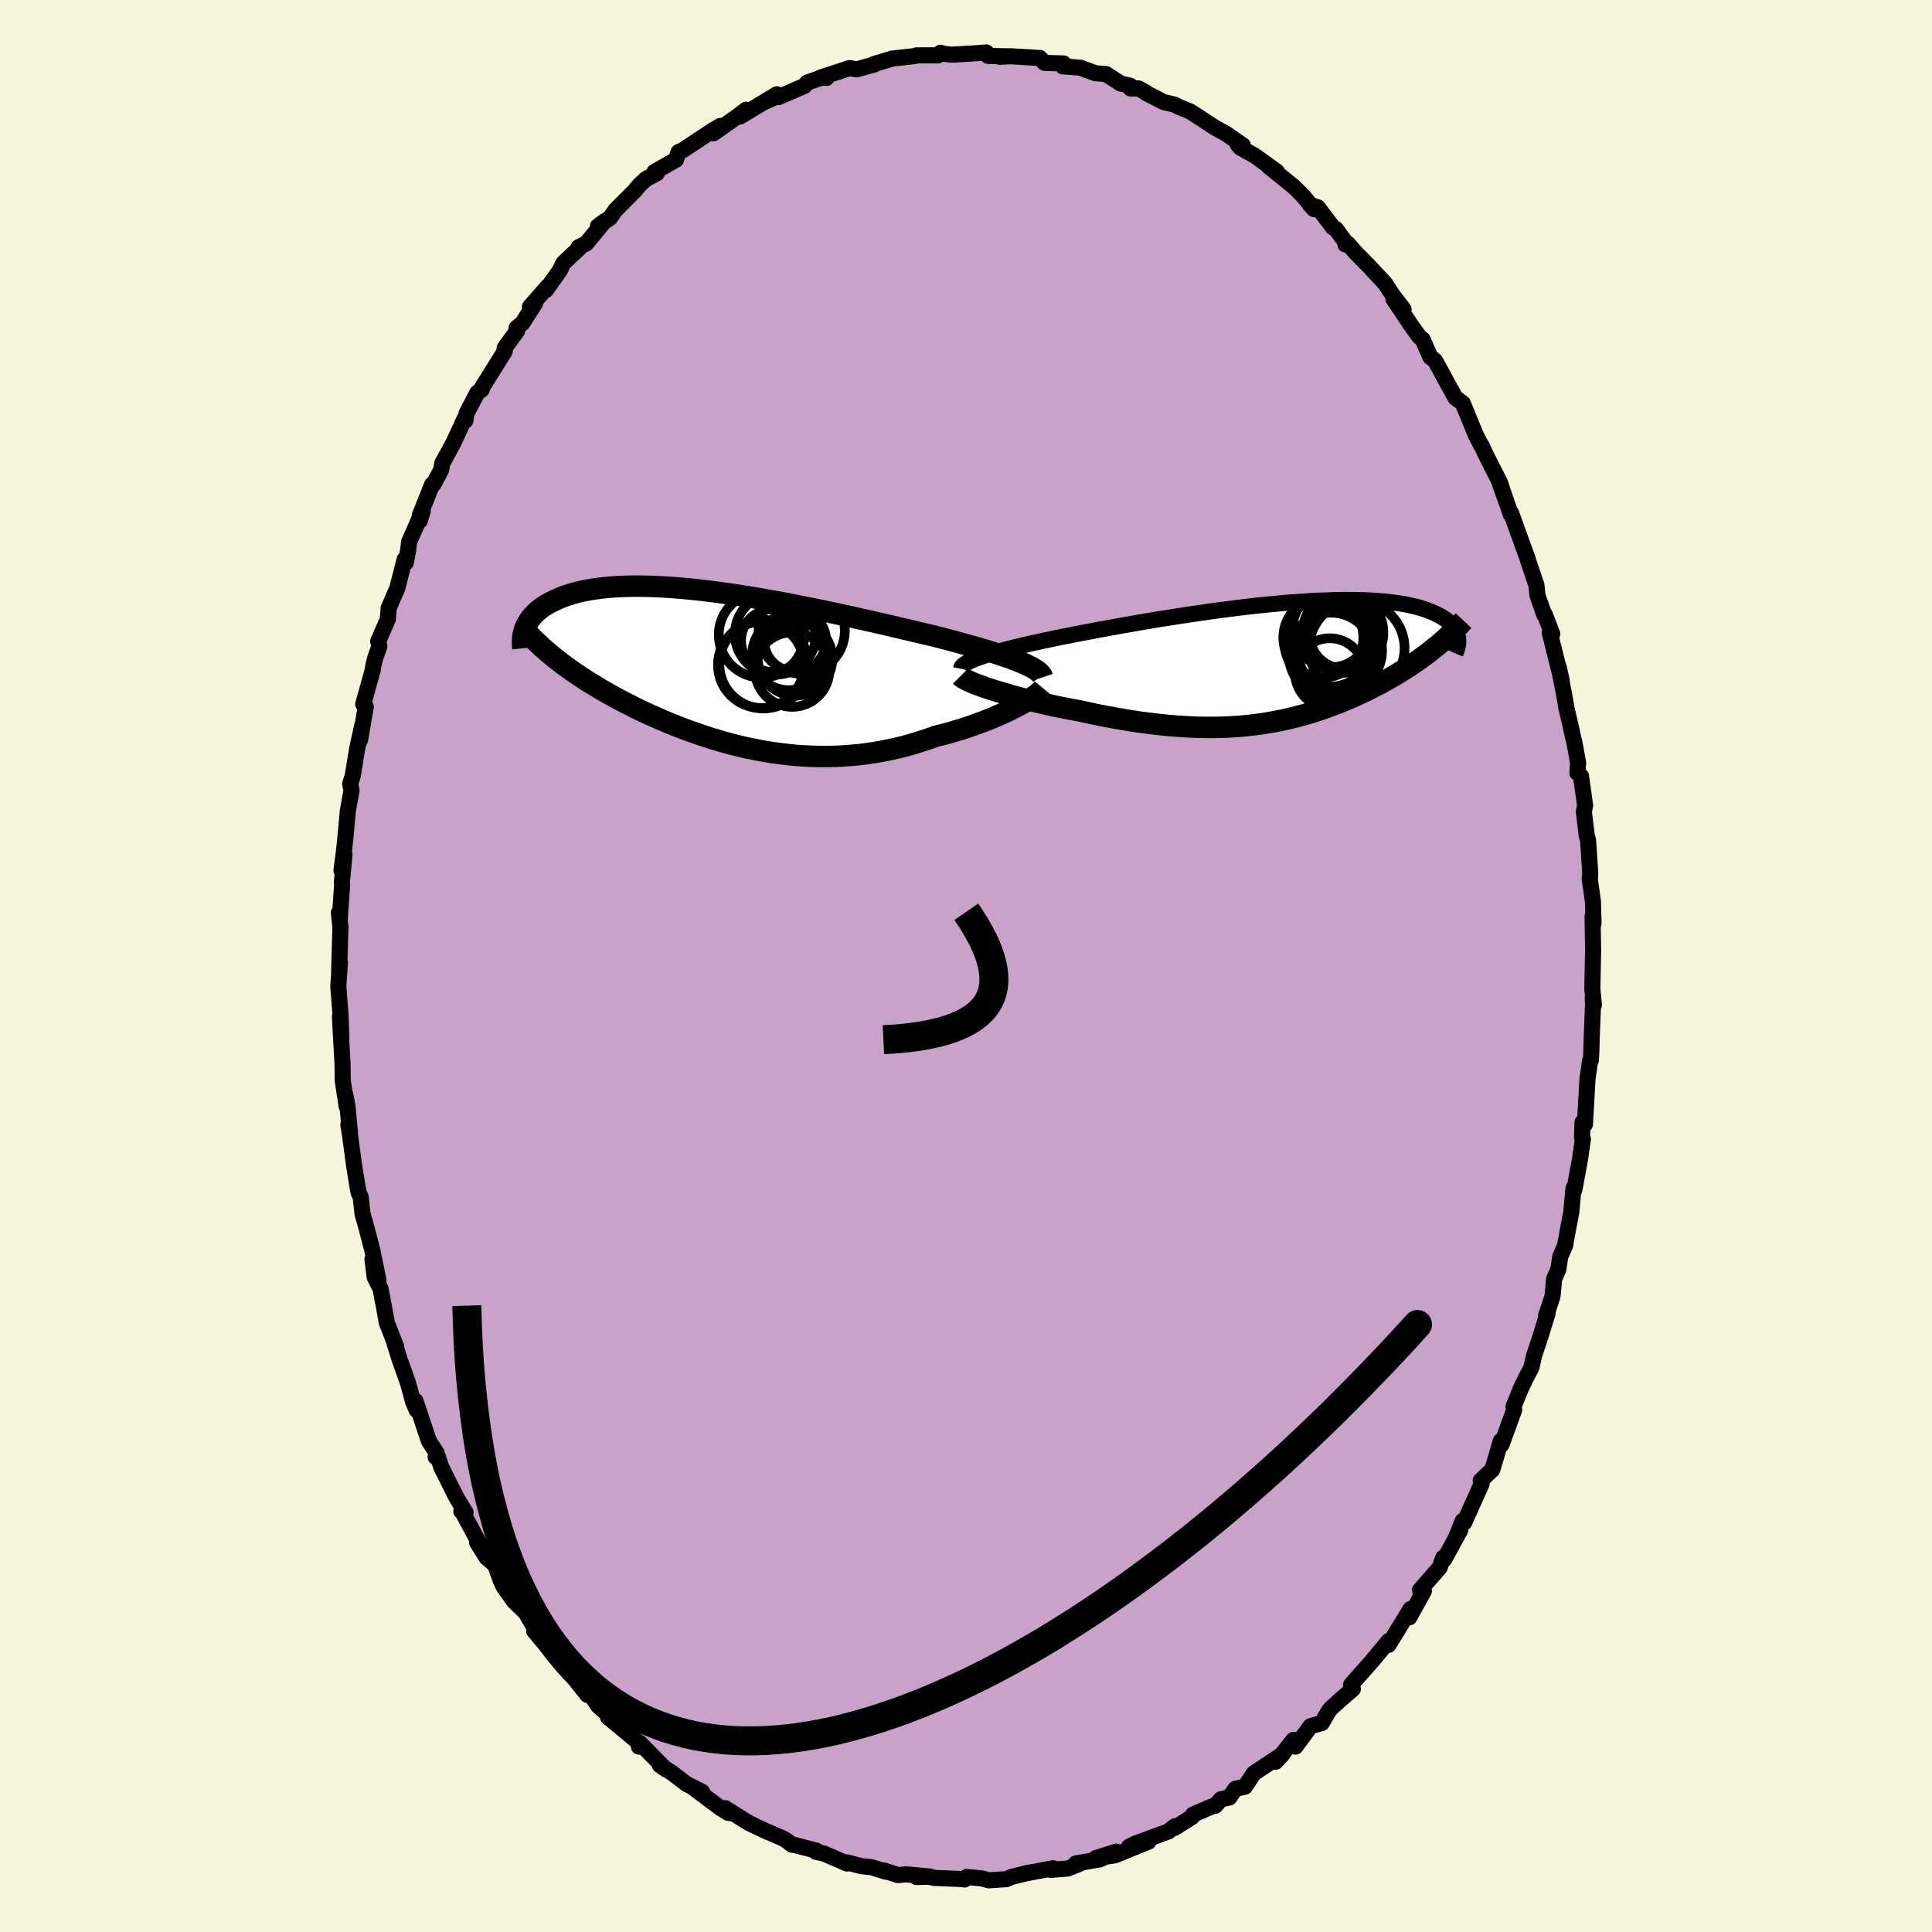 <svg xmlns="http://www.w3.org/2000/svg" width="500" height="500" viewBox="-100 -100 200 200"><defs><clipPath id="c"><path d="m31.07-.65-.41-.17-.45-.17-.48-.17-.51-.17-.53-.18-.57-.18-.59-.18-.61-.18-.64-.19-.67-.18-.68-.19-.71-.2L23.5-3l-.75-.19-.76-.2-.82-.19-.84-.2-.88-.21-.9-.21-.93-.22-.95-.22-.97-.22-.98-.22-1.01-.23-1.01-.22-1.03-.22-1.03-.22-1.04-.21-1.05-.21-1.04-.21-1.05-.2-1.04-.19-1.04-.18-1.02-.18-1.02-.16-1.01-.16-.99-.14-.98-.13-.96-.12-.94-.11-.92-.09-.9-.08-.88-.07-.85-.05-.83-.04-.8-.02-.77-.01h-.75l-.72.02-.69.03-.66.04-.64.06-.61.07-.57.08-.55.09-.53.1-.49.11-.47.12-.44.14-.42.13-.39.15-.37.15-.35.16-.33.16-.31.16-.29.17-.28.17-.25.18-.23.18-.22.19-.2.19-.18.19-.17.2-.15.2-.13.19-.12.21-.11.2-.09.2-.08.2 2.48 2.48.34.28.34.27.35.28.36.28.37.27.38.27.39.28.39.27.41.27.41.27.42.27.44.26.44.27.44.27.46.26.47.27.49.26.49.27.5.26.52.26.52.27.54.26.55.26.56.26.58.25.58.26.6.25.61.25.61.24.63.24.64.23.66.23.66.22.67.22.69.21.69.2.7.19.72.18.72.17.73.15.74.15.75.13.76.12.76.1.77.09.78.08.79.05.79.04.79.02h.8l.81-.01.81-.04.81-.06.81-.07.81-.1.82-.12.81-.14.81-.16.81-.18.81-.2.8-.23.79-.24.79-.26.78-.28.65-.16.65-.17.63-.19.63-.18.61-.2.61-.21.58-.21.58-.21.56-.22.54-.22.52-.23.51-.23.48-.22.46-.23.44-.23"/></clipPath><clipPath id="b"><path d="m-31.55-.62.45-.14.48-.15.51-.14.54-.15.57-.15.6-.15.63-.16.65-.15.68-.16.7-.15.72-.16.73-.15.76-.16.78-.15.79-.16.89-.17.91-.17.93-.18.96-.17.97-.18.99-.17 1-.18 1.01-.17 1.02-.17 1.03-.16 1.03-.16 1.03-.16 1.03-.15 1.03-.15 1.02-.14 1.02-.13 1.01-.13 1-.12.98-.11.98-.1.95-.09.94-.09.92-.07.9-.06.87-.06.86-.04.83-.03.8-.03.78-.01h.76l.72.01.7.01.67.03.65.04.61.05.59.06.56.06.53.08.51.08.47.09.45.1.43.1.4.11.37.12.35.12.33.13.31.13.28.13.27.14.25.13.23.15.21.14.2.15.17.15.16.15.15.16.12.15.12.16.09.16.09.16.07.17.05.16.04.16.04.17-2.39 1.01-.33.26-.33.27-.35.26-.35.25-.35.26-.36.25-.37.25-.38.25-.37.24-.39.24-.39.24-.39.23-.4.23-.41.23-.41.23-.42.22-.43.22-.43.22-.45.22-.45.21-.45.21-.47.21-.47.2-.48.2-.48.19-.5.19-.5.19-.5.17-.52.18-.52.17-.53.16-.54.15-.55.15-.56.14-.56.13-.58.13-.58.11-.6.11-.6.1-.62.08-.62.08-.64.07-.65.06-.66.04-.68.04-.68.02-.7.01h-.72l-.72-.01-.74-.03-.75-.04-.76-.05-.78-.06-.79-.08-.81-.09-.81-.1-.83-.11-.84-.13-.84-.14-.86-.15-.87-.16-.87-.17-.87-.19-.89-.19-.68-.13-.69-.13-.67-.13-.68-.14-.66-.15-.66-.15-.65-.15-.64-.16-.62-.15-.61-.16-.59-.16-.57-.17-.55-.16-.53-.16-.5-.16"/></clipPath><filter id="a"><feTurbulence baseFrequency=".05" numOctaves="3" result="noise" type="noise"/><feDisplacementMap in="SourceGraphic" in2="noise" scale="2"/></filter></defs><rect width="100%" height="100%" x="-100" y="-100" fill="beige"/><path fill="#C8A2C8" stroke="#000" stroke-linejoin="round" stroke-width="1.667" d="m64.9-.94-.06 3.32.16 1.66-.12-.71.03.61-.14 3.52-.03 1.27-.05.99-.08.08-.27 1.84-.27 4.75-.25-.21-.05 1.59.09.14-.29 2.05-.6 3.24-.06-.23-.03.13-.22 2.37-.66 3.5.05-.1-.54 1.23-.18 1.26-.45 1.05-.16 1.77-.67 2.01.16-.25-.76 2.47-.65 1.95-.26 1.19-.55 1.04-.56 1.17-.75 1.85.07.33-1.31 3.6-.08-.37-.34 1.17-.54 1.8-1.2 1.13.09.35-1.8 4-.15-.18-.71 1.77.45-.81-1.67 3.05.01-.25-.1.05-.36 1.01L47 64.6l.4.1-1.51 2.73.12-.86-1.68 2.75-.6.96.03-.41-1.78 2.14-2.12 2.39.05.11.14.33-1.09.94-1.19 1.07-.21.26-.73 1.26-1.16.32-1.56 2.12-.21-.7-1.24 1.57-.61.69.71-.76-2.96 1.96-.93 1.39-.99.22-.62.9-.87.18-.57.66-.31.06-2.01.87-.08.22-1.8 1.15-.01-.16-.66.53-3.45 1.27-.63.32 2.03-.54-3.5 1.43-1.96.28 2.12-.67-1.7.8-2.48.42.4.03-1.25.5-1.78.14.26-.17-2.75.52.17-.05-1.7.42-.55.24-1.82.12-.68-.19-1.6-.16-.24.27v-.04l-3.14-.13-.53-.12-1.29.03 1.4-.05-2.48-.23-.84.08-1.46-.48.2.13-1.45-.46-1.06-.11-1.49-.39-.02.11-2.38-1.03-.83-.18.04-.12-2.23-.58-.28-.03-.61-.46-.39-.22-1.63-.7-1.8-.85-1.6-.99-.89-.57.47.51-.18-.03-.86-.54-2.87-2.15 1.04.52-1.62-.82-1.56-1.19-1.2-.76.62.44-2.72-2.76-.06.41-.04-.44-3.16-2.62 1.25 1.02-1.49-1.5-.77-.68-.74-1.1-.38-.03-1.49-1.88-1.5-1.74-.44-.48-.09-.14-1.99-2.38 1.2 1.08-.89-.97-1.07-1.91-1.32-1.27-1.09-1.52-.34-.76-.52-1.48-.91-.78-.97-1.56.44.48-1.95-3.61-.12-.09.44.13-.98-1.62-1.53-3.06-.37-1.14-.22.07.1-.42-.8-1.24-1.39-4.16.11.94-.35-.83-.55-2-.85-2.39-.6-1.91.25.61-.98-2.51-.29-1.63-.36-1.89-.6-1.18-.23-1.86.61 2.15-.61-3.01-.6-2.32-.43-1.52-.19-1.73-.21-.46-.1-.52-.38-2.34-.4-2.98-.19-1.23.17.88-.26-2.75-.22-1.19.14 1.2-.41-2.67-.02-1.7-.27-4.89.15 2.26-.09-2.53-.23-2.89.11-1.58.06-.88-.08.92.13-4.61-.16-1.48.09.63.25-3.53-.03-.26.27-2.87-.31 1.65.25-1.9.24-2.37.16-1.85.39-2.15-.14-.7.26-.8.45-2.76.52-2.39-.2 1.4.58-3.42-.26-.27 1-3.59.03-.32.21-.87.43-1.21-.12-.52 1-2.3.08-1.13.9-2.08.76-2.97.12.33.25-1.34.08-.78 1.42-3.22-.31 1.02v-.54l1.28-3.22.13-.01.8-1.49.13-.71 1.13-2.07 1.18-2.55.07.22.12-.74 1.12-2.15.46-.33-.04-.09 2.42-3.88-.01-.34 1.28-1.75-.05-.31.61-.51 1.33-2.08-.55.39 1.86-2.12-.21.39 1.41-1.98.42-.84 1.67-1.56-.12-.05.81-.41 1.89-2.29-.69.52 1.26-.87.54-.79 1.98-1.98.52-.63.67-.62 1.12-.59-.24-.14 2.22-1.26.28-.8.5-.23 1.28-.85 1.76-1.17.77-.45-.7.76 2.46-1.74.92-.7-.63.7 3.81-2.3-1.39.85 1.58-.72-.01.16 2.66-1.15.32-.36 1.62-.56.36.09-.59-.05 2.98-.97.74.13 1.82-.51-.03-.04 1.8-.54.02-.02 2.35-.26.23-.08h2.23l.26-.27-.01.07 1.16.13 1.95-.11 1.64-.12.18.36 2.12.04-.93.05 1.05-.06 2.71.16.27.03.13-.01.49.51 1.98.06-.09.3 1.83.14 1.54.57 1.11.09 1.49.97 1 .23.05.29.82-.01.74.41.01.05 1.85.96 1.12.26.44.23 1.17.47.58.37 2 1.31 1.16.64 1.73 1.2-.52-.08.26.31 1.5.84 2.27 1.64-.8-.5 2.6 2.1.92.92 1.14 1.37-.41-.44.79.25 1.58 2.08.3.17 1.13 1.54-.14.06.22-.11.85.97 1.16 1.17 1.84 1.96.87 1.32 1.08 1.41-1.05-1.07 1.88 2.8.77 1.07.37.31.8 1.82.49.38.89 1.62.4.75.82 1.47.76.57 1.36 3.31.57 1.11-.01-.09.43.93 1.51 2.98.61 1.86-.62-1.75.49 1.32.62 1.83.04-.14 1.1 3.06.62 1.69.03.15.87 2.57.11 1.06.71 2.03.04-.08.78 2.03-.26-.13 1.24 4.98-.32-1.45.56 2.86.19 1.04.04.32.44 1.85.21.98.21.88.37 2.05-.08 1.01.37.33.43 3.03-.13.67.3 2.45.14.52.22 3.36-.04.79-.02-.23.34 2.38.06 2.29-.1-.74.06 3.64-.02.56-.06 3.32" filter="url(#a)"/><path fill="#fff" d="m-31.55-.62.45-.14.48-.15.51-.14.54-.15.57-.15.6-.15.63-.16.65-.15.68-.16.7-.15.72-.16.73-.15.76-.16.78-.15.79-.16.89-.17.91-.17.93-.18.96-.17.97-.18.99-.17 1-.18 1.01-.17 1.02-.17 1.03-.16 1.03-.16 1.03-.16 1.03-.15 1.03-.15 1.02-.14 1.02-.13 1.01-.13 1-.12.98-.11.98-.1.95-.09.94-.09.92-.07.9-.06.87-.06.86-.04.83-.03.8-.03.78-.01h.76l.72.01.7.01.67.03.65.04.61.05.59.06.56.06.53.08.51.08.47.09.45.1.43.1.4.11.37.12.35.12.33.13.31.13.28.13.27.14.25.13.23.15.21.14.2.15.17.15.16.15.15.16.12.15.12.16.09.16.09.16.07.17.05.16.04.16.04.17-2.39 1.01-.33.26-.33.27-.35.26-.35.25-.35.26-.36.25-.37.25-.38.25-.37.24-.39.24-.39.24-.39.23-.4.23-.41.23-.41.23-.42.22-.43.22-.43.22-.45.22-.45.21-.45.21-.47.21-.47.2-.48.2-.48.19-.5.19-.5.19-.5.17-.52.18-.52.17-.53.16-.54.15-.55.15-.56.14-.56.13-.58.13-.58.11-.6.11-.6.1-.62.08-.62.08-.64.07-.65.06-.66.04-.68.04-.68.02-.7.01h-.72l-.72-.01-.74-.03-.75-.04-.76-.05-.78-.06-.79-.08-.81-.09-.81-.1-.83-.11-.84-.13-.84-.14-.86-.15-.87-.16-.87-.17-.87-.19-.89-.19-.68-.13-.69-.13-.67-.13-.68-.14-.66-.15-.66-.15-.65-.15-.64-.16-.62-.15-.61-.16-.59-.16-.57-.17-.55-.16-.53-.16-.5-.16" filter="url(#a)" transform="translate(33.26 -31.44)"/><path fill="#fff" d="m31.07-.65-.41-.17-.45-.17-.48-.17-.51-.17-.53-.18-.57-.18-.59-.18-.61-.18-.64-.19-.67-.18-.68-.19-.71-.2L23.5-3l-.75-.19-.76-.2-.82-.19-.84-.2-.88-.21-.9-.21-.93-.22-.95-.22-.97-.22-.98-.22-1.01-.23-1.01-.22-1.03-.22-1.03-.22-1.04-.21-1.05-.21-1.04-.21-1.05-.2-1.04-.19-1.04-.18-1.02-.18-1.02-.16-1.01-.16-.99-.14-.98-.13-.96-.12-.94-.11-.92-.09-.9-.08-.88-.07-.85-.05-.83-.04-.8-.02-.77-.01h-.75l-.72.02-.69.03-.66.04-.64.06-.61.07-.57.08-.55.09-.53.1-.49.11-.47.12-.44.14-.42.13-.39.15-.37.15-.35.16-.33.16-.31.16-.29.17-.28.17-.25.18-.23.18-.22.19-.2.19-.18.19-.17.2-.15.2-.13.19-.12.21-.11.2-.09.2-.08.2 2.48 2.48.34.28.34.27.35.28.36.28.37.27.38.27.39.28.39.27.41.27.41.27.42.27.44.26.44.27.44.27.46.26.47.27.49.26.49.27.5.26.52.26.52.27.54.26.55.26.56.26.58.25.58.26.6.25.61.25.61.24.63.24.64.23.66.23.66.22.67.22.69.21.69.2.7.19.72.18.72.17.73.15.74.15.75.13.76.12.76.1.77.09.78.08.79.05.79.04.79.02h.8l.81-.01.81-.04.81-.06.81-.07.81-.1.82-.12.81-.14.81-.16.81-.18.81-.2.8-.23.79-.24.79-.26.78-.28.65-.16.65-.17.63-.19.63-.18.61-.2.61-.21.58-.21.58-.21.56-.22.54-.22.52-.23.51-.23.48-.22.46-.23.44-.23" filter="url(#a)" transform="translate(-25.4 -30.79)"/><g fill="none" stroke="#000" transform="translate(33.26 -31.44)"><path stroke-linejoin="round" stroke-width="1.667" d="m-33.77.67.02-.11.07-.12.11-.12.16-.13.21-.13.25-.13.29-.13.33-.14.37-.14.41-.14.45-.14.48-.15.51-.14.54-.15.57-.15.6-.15.63-.16.65-.15.68-.16.7-.15.72-.16.73-.15.76-.16.78-.15.79-.16.89-.17.91-.17.93-.18.96-.17.97-.18.99-.17 1-.18 1.01-.17 1.02-.17 1.03-.16 1.03-.16 1.03-.16 1.03-.15 1.03-.15 1.02-.14 1.02-.13 1.01-.13 1-.12.98-.11.98-.1.95-.09.94-.09.92-.07.9-.06.87-.06.86-.04.83-.03.8-.03.78-.01h.76l.72.01.7.01.67.03.65.04.61.05.59.06.56.06.53.08.51.08.47.09.45.1.43.1.4.11.37.12.35.12.33.13.31.13.28.13.27.14.25.13.23.15.21.14.2.15.17.15.16.15.15.16.12.15.12.16.09.16.09.16.07.17.05.16.04.16.04.17.01.16.01.16v.17l-.02.16-.02.16-.04.16-.04.16-.05.16-.07.16-.07.16" filter="url(#a)"/><path stroke-linejoin="round" stroke-width="2.222" d="m-33.82 1.42.1.1.15.11.21.12.25.13.3.14.34.14.37.15.41.15.45.16.48.16.5.16.53.16.55.16.57.17.59.16.61.16.62.15.64.16.65.15.66.15.66.15.68.14.67.13.69.13.68.13.89.19.87.19.87.17.87.16.86.15.84.14.84.13.83.11.81.1.81.09.79.08.78.06.76.05.75.04.74.03.72.01h.72l.7-.01.68-.02.68-.04.66-.04.65-.06.64-.07.62-.08.62-.08.6-.1.6-.11.58-.11.58-.13.56-.13.56-.14.55-.15.54-.15.53-.16.52-.17.52-.18.5-.17.5-.19.5-.19.48-.19.48-.2.47-.2.47-.21.45-.21.45-.21.45-.22.43-.22.43-.22.42-.22.41-.23.41-.23.4-.23.39-.23.39-.24.39-.24.37-.24.38-.25.37-.25.36-.25.35-.26.35-.25.35-.26.33-.27.33-.26.33-.27.32-.27.31-.27.3-.28.3-.27.29-.28.29-.28.28-.29.27-.28.27-.29" filter="url(#a)"/><circle cx="4.386" cy="-2.169" r="4.694" clip-path="url(#b)" filter="url(#a)"/><circle cx="4.541" cy="-.764" r="4.374" clip-path="url(#b)" filter="url(#a)"/><circle cx="5.051" cy="-.989" r="4.524" clip-path="url(#b)" filter="url(#a)"/><circle cx="7.206" cy="-1.459" r="4.932" clip-path="url(#b)" filter="url(#a)"/><circle cx="5.771" cy="-3.089" r="4.18" clip-path="url(#b)" filter="url(#a)"/><circle cx="4.526" cy="-3.474" r="3.992" clip-path="url(#b)" filter="url(#a)"/><circle cx="4.396" cy="1.101" r="3.59" clip-path="url(#b)" filter="url(#a)"/><circle cx="3.731" cy="-2.574" r="4.146" clip-path="url(#b)" filter="url(#a)"/><circle cx="5.831" cy="-2.864" r="3.504" clip-path="url(#b)" filter="url(#a)"/><circle cx="5.446" cy="-1.214" r="4.368" clip-path="url(#b)" filter="url(#a)"/></g><g fill="none" stroke="#000" transform="translate(-25.4 -30.79)"><path stroke-linejoin="round" stroke-width="2.222" d="m33.32.91-.05-.15-.1-.15-.13-.16-.17-.15-.21-.15-.25-.16-.28-.16-.32-.15-.35-.17-.39-.16-.41-.17-.45-.17-.48-.17-.51-.17-.53-.18-.57-.18-.59-.18-.61-.18-.64-.19-.67-.18-.68-.19-.71-.2L23.5-3l-.75-.19-.76-.2-.82-.19-.84-.2-.88-.21-.9-.21-.93-.22-.95-.22-.97-.22-.98-.22-1.01-.23-1.01-.22-1.03-.22-1.03-.22-1.04-.21-1.05-.21-1.04-.21-1.05-.2-1.04-.19-1.04-.18-1.02-.18-1.02-.16-1.01-.16-.99-.14-.98-.13-.96-.12-.94-.11-.92-.09-.9-.08-.88-.07-.85-.05-.83-.04-.8-.02-.77-.01h-.75l-.72.02-.69.03-.66.04-.64.06-.61.07-.57.08-.55.09-.53.1-.49.11-.47.12-.44.14-.42.13-.39.15-.37.15-.35.16-.33.16-.31.16-.29.17-.28.17-.25.18-.23.18-.22.19-.2.19-.18.19-.17.2-.15.2-.13.19-.12.21-.11.2-.09.2-.08.2-.07.2-.05.21-.05.2-.03.2-.02.2-.01.2v.39l.02.2.02.19" filter="url(#a)"/><path stroke-linejoin="round" stroke-width="2.222" d="m33.38 2.04-.1.12-.14.15-.18.16-.22.18-.26.19-.29.2-.33.2-.35.22-.38.22-.41.22-.44.23-.46.23-.48.22-.51.23-.52.23-.54.22-.56.22-.58.21-.58.21-.61.21-.61.2-.63.18-.63.19-.65.17-.65.16-.78.28-.79.26-.79.24-.8.23-.81.2-.81.18-.81.16-.81.14-.82.12-.81.1-.81.07-.81.06-.81.04-.81.01h-.8l-.79-.02-.79-.04-.79-.05-.78-.08-.77-.09-.76-.1-.76-.12-.75-.13-.74-.15-.73-.15L1.82 8l-.72-.18-.7-.19-.69-.2-.69-.21-.67-.22-.66-.22-.66-.23-.64-.23-.63-.24-.61-.24-.61-.25-.6-.25-.58-.26-.58-.25-.56-.26-.55-.26-.54-.26-.52-.27-.52-.26-.5-.26-.49-.27-.49-.26-.47-.27-.46-.26-.44-.27-.44-.27-.44-.26-.42-.27-.41-.27-.41-.27-.39-.27-.39-.28-.38-.27-.37-.27-.36-.28-.35-.28-.34-.27-.34-.28-.32-.28-.32-.28-.31-.29-.3-.28-.29-.28-.29-.29-.27-.29-.27-.28-.27-.29-.25-.29" filter="url(#a)"/><circle cx="4.233" cy="-3.493" r="4.426" clip-path="url(#c)" filter="url(#a)"/><circle cx="7.408" cy=".107" r="3.858" clip-path="url(#c)" filter="url(#a)"/><circle cx="4.178" cy="-.373" r="4.456" clip-path="url(#c)" filter="url(#a)"/><circle cx="7.713" cy="-2.893" r="3.204" clip-path="url(#c)" filter="url(#a)"/><circle cx="4.448" cy="-.453" r="4.582" clip-path="url(#c)" filter="url(#a)"/><circle cx="8.393" cy="-3.923" r="4.466" clip-path="url(#c)" filter="url(#a)"/><circle cx="5.358" cy="-2.898" r="3.244" clip-path="url(#c)" filter="url(#a)"/><circle cx="5.683" cy="-3.568" r="4.206" clip-path="url(#c)" filter="url(#a)"/><circle cx="7.033" cy="-1.518" r="3.756" clip-path="url(#c)" filter="url(#a)"/><circle cx="7.708" cy="-1.048" r="3.858" clip-path="url(#c)" filter="url(#a)"/></g><path fill="none" stroke="#000" stroke-linejoin="round" stroke-width="3" d="M-8.55 7.63Q8.61 6.81.03-5.616" filter="url(#a)"/><path fill="#D77F8C" stroke="#000" stroke-linejoin="round" stroke-width="3" d="m-51.68 35.16.07 2.11.09 2.05.13 2 .16 1.94.2 1.88.22 1.83.25 1.78.28 1.72.31 1.67.34 1.61.37 1.56.4 1.51.42 1.46.45 1.41.48 1.35.5 1.31.53 1.25.56 1.21.58 1.15.6 1.11.63 1.06.65 1.01.68.97.7.91.72.87.74.83.77.77.79.74.8.69.83.64.85.6.87.56.88.51.91.47.92.43.95.39.96.35.97.3 1 .27 1.01.23 1.02.18 1.04.15 1.06.11 1.07.07 1.09.03h1.1l1.11-.04 1.13-.08 1.14-.11 1.15-.15 1.16-.18 1.17-.22 1.19-.25 1.19-.29 1.21-.32 1.21-.35 1.23-.38 1.23-.42 1.24-.44 1.25-.48 1.26-.51 1.27-.54 1.27-.57 1.28-.59 1.28-.63 1.29-.65 1.29-.68 1.3-.71 1.31-.74 1.31-.76 1.31-.79 1.31-.82 1.32-.84 1.32-.86 1.32-.89 1.32-.91 1.33-.94 1.32-.96 1.32-.98 1.33-1 1.32-1.03 1.33-1.04 1.32-1.07 1.32-1.09 1.31-1.1 1.32-1.13 1.31-1.15 1.31-1.16 1.3-1.18 1.3-1.2 1.29-1.22 1.29-1.23 1.29-1.25 1.27-1.27 1.27-1.28 1.27-1.3 1.26-1.31 1.25-1.32 1.24-1.34 1.23-1.35-1.23 1.35-1.24 1.34-1.25 1.32-1.26 1.31-1.27 1.3-1.27 1.28-1.27 1.27-1.29 1.25-1.29 1.23-1.29 1.22-1.3 1.2-1.3 1.18-1.31 1.16-1.31 1.15-1.32 1.13-1.31 1.1-1.32 1.09-1.32 1.07-1.33 1.04-1.32 1.03-1.33 1-1.32.98-1.32.96-1.33.94-1.32.91-1.32.89-1.32.86-1.32.84-1.31.82-1.31.79-1.31.76-1.31.74-1.3.71-1.29.68-1.29.65-1.28.63-1.28.59-1.27.57-1.27.54-1.26.51-1.25.48-1.24.44-1.23.42-1.23.38-1.21.35-1.21.32-1.19.29-1.19.25-1.17.22-1.16.18-1.15.15-1.14.11-1.13.08-1.11.04h-1.1l-1.09-.03-1.07-.07-1.06-.11-1.04-.15-1.02-.18-1.01-.23-1-.27-.97-.3-.96-.35-.95-.39-.92-.43-.91-.47-.88-.51-.87-.56-.85-.6-.83-.64-.8-.69-.79-.74-.77-.77-.74-.83-.72-.87-.7-.91-.68-.97-.65-1.01-.63-1.06-.6-1.11-.58-1.15-.56-1.21-.53-1.25-.5-1.31-.48-1.35-.45-1.41-.42-1.46-.4-1.51-.37-1.56-.34-1.61-.31-1.67-.28-1.72-.25-1.78-.22-1.83-.2-1.88-.16-1.94-.13-2-.09-2.05" filter="url(#a)"/></svg>